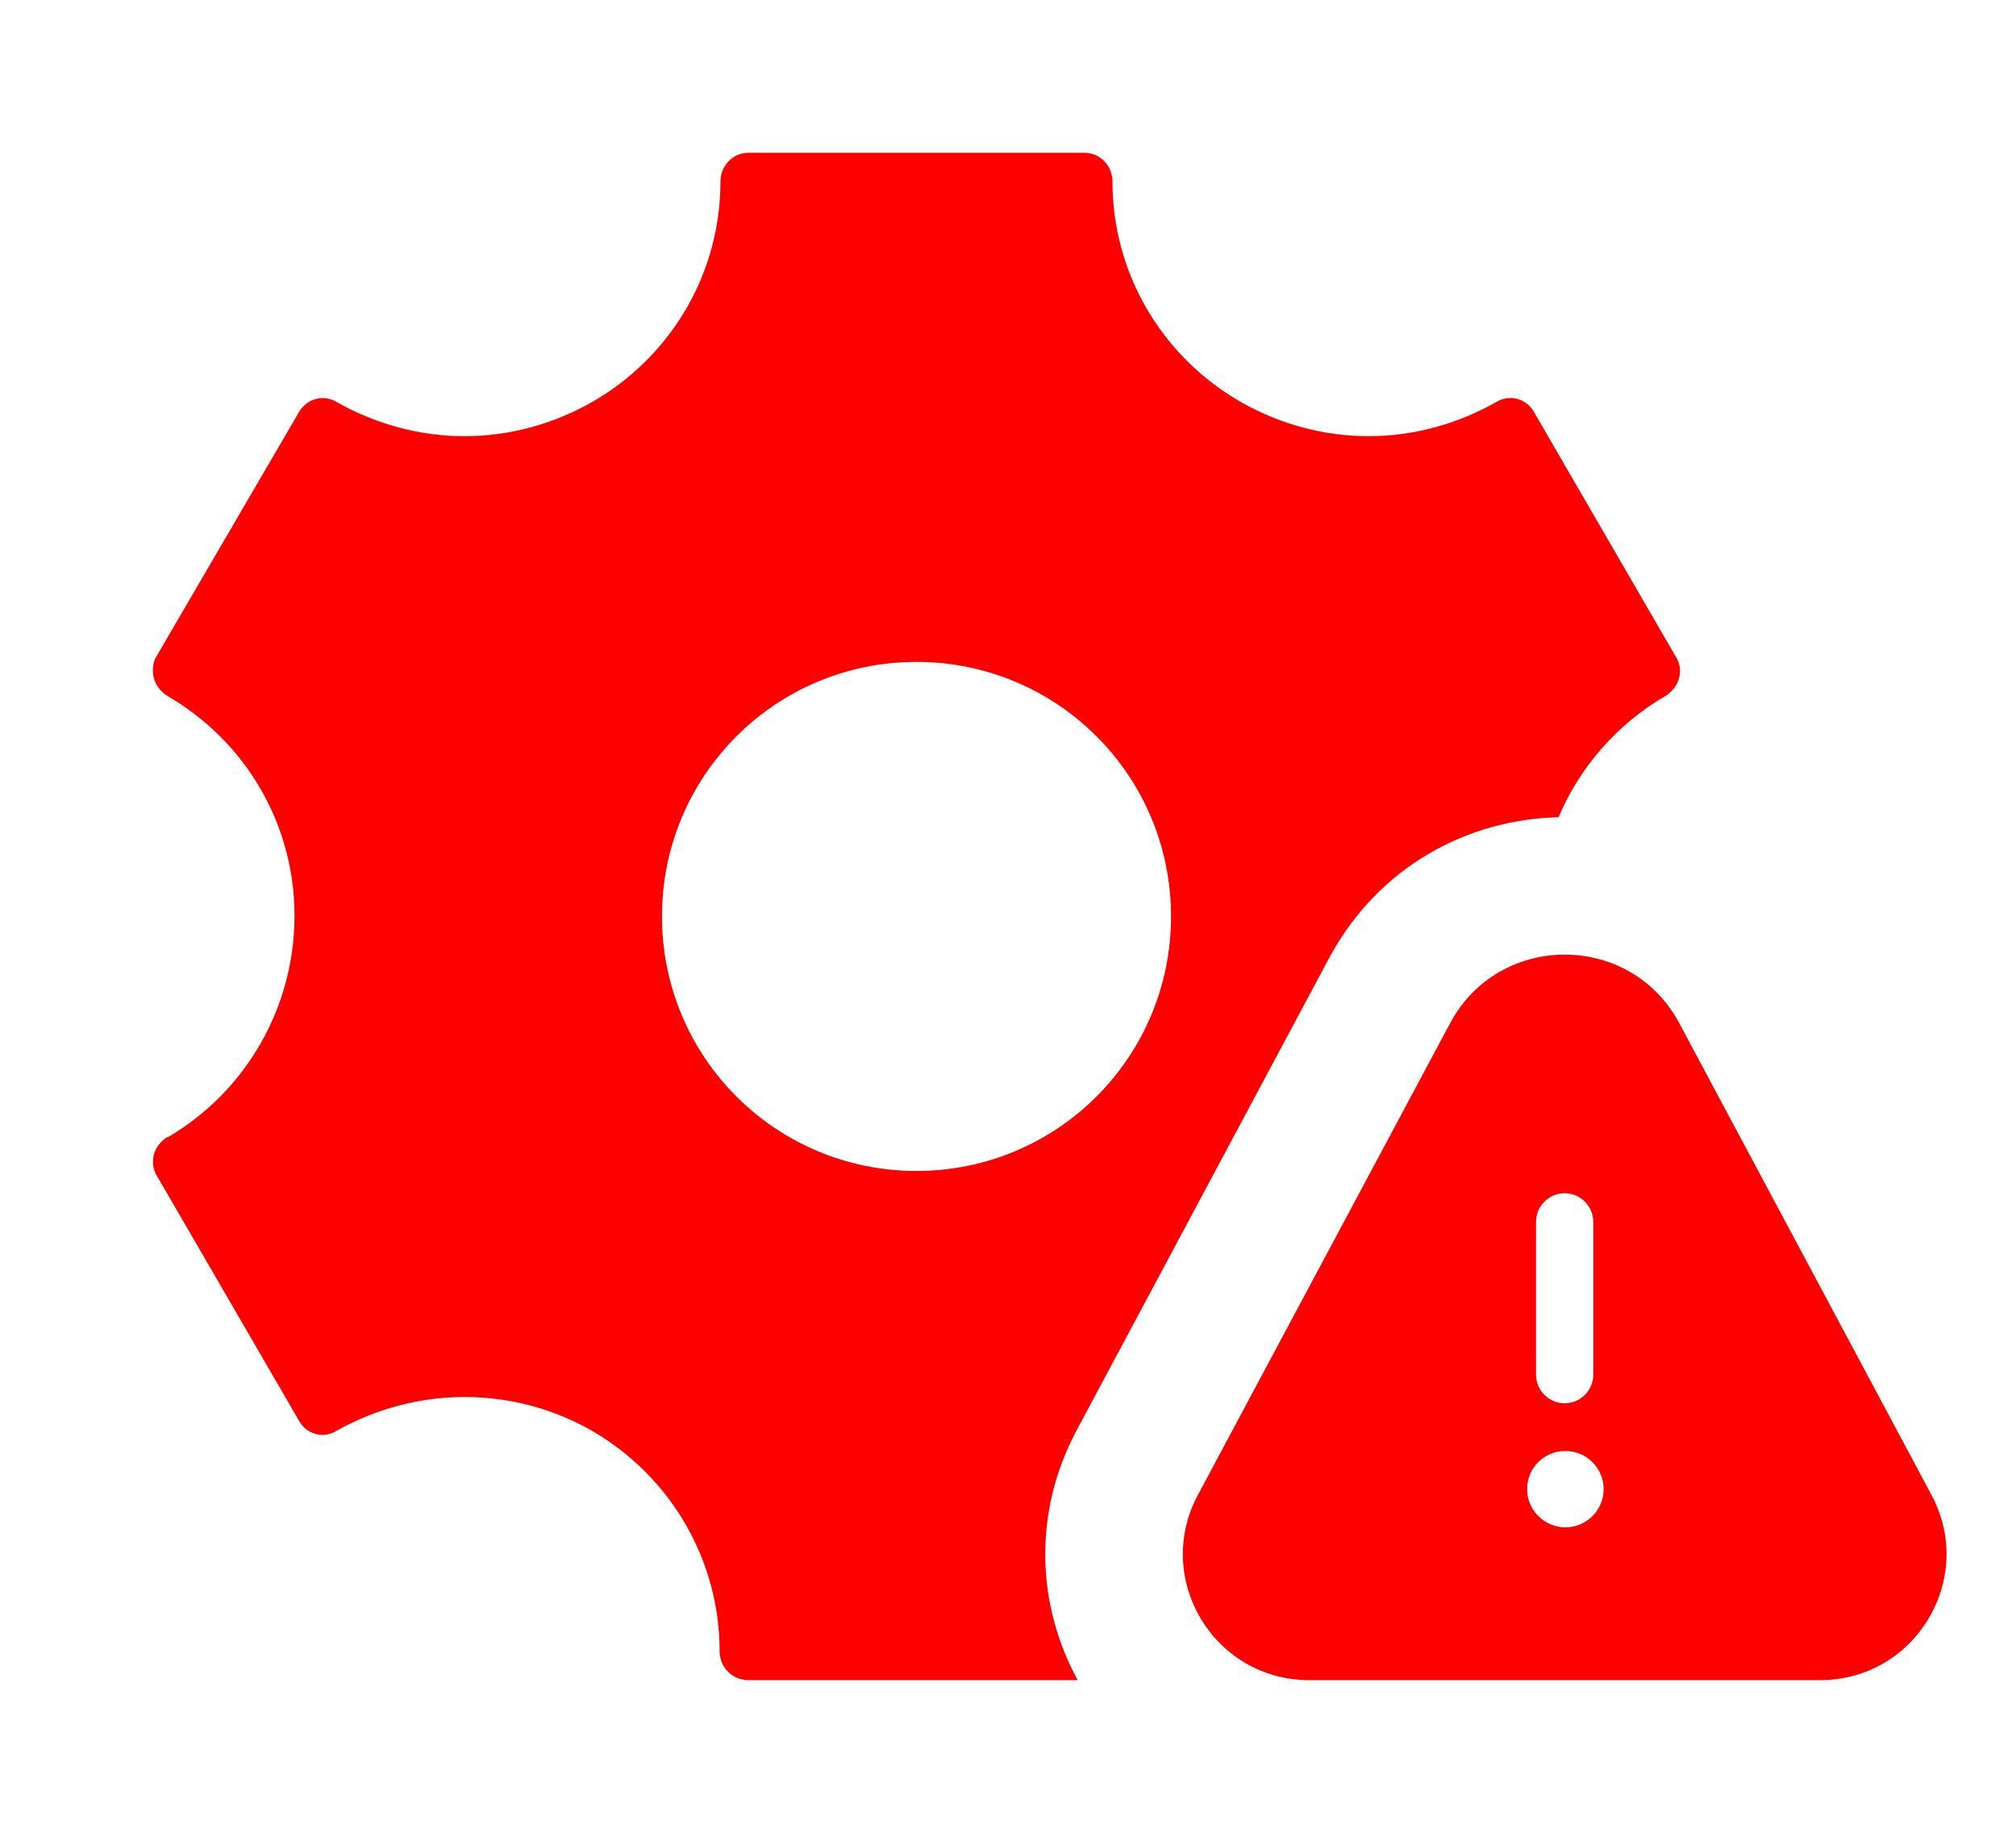 <svg width="22" height="20" viewBox="0 0 22 20" fill="none" xmlns="http://www.w3.org/2000/svg">
<path fill-rule="evenodd" clip-rule="evenodd" d="M11.75 15.606C11.259 16.525 11.323 17.533 11.76 18.334H8.168C7.992 18.334 7.853 18.195 7.853 18.019C7.853 17.028 7.325 16.121 6.474 15.621C5.612 15.121 4.548 15.121 3.677 15.611C3.631 15.639 3.575 15.658 3.52 15.658C3.418 15.658 3.316 15.602 3.261 15.5L1.714 12.834C1.622 12.685 1.677 12.5 1.825 12.408H1.835C2.686 11.908 3.214 10.991 3.214 9.991C3.214 9 2.687 8.093 1.825 7.593C1.724 7.528 1.668 7.426 1.668 7.315C1.668 7.269 1.677 7.213 1.705 7.167L3.261 4.5C3.344 4.352 3.529 4.297 3.677 4.389C4.103 4.63 4.585 4.76 5.066 4.76C5.557 4.76 6.038 4.63 6.474 4.38C7.335 3.88 7.862 2.973 7.862 1.982C7.862 1.806 8.001 1.667 8.168 1.667H11.835C12.001 1.667 12.14 1.806 12.14 1.982C12.14 2.973 12.668 3.88 13.529 4.38C13.964 4.63 14.446 4.76 14.937 4.76C15.418 4.76 15.899 4.63 16.325 4.389C16.372 4.361 16.427 4.343 16.483 4.343C16.585 4.343 16.686 4.398 16.742 4.5L18.288 7.167C18.381 7.315 18.325 7.5 18.177 7.593C17.645 7.902 17.239 8.371 17.008 8.918C16.019 8.94 15.04 9.454 14.503 10.457L11.75 15.606ZM7.224 10C7.224 11.537 8.464 12.778 10.001 12.778C11.538 12.778 12.779 11.537 12.779 10C12.779 8.463 11.538 7.223 10.001 7.223C8.464 7.223 7.224 8.463 7.224 10Z" fill="#FF0000"/>
<path fill-rule="evenodd" clip-rule="evenodd" d="M21.078 16.314L18.325 11.165C17.792 10.168 16.359 10.168 15.825 11.165L13.072 16.314C12.583 17.229 13.247 18.334 14.287 18.334H19.863C20.902 18.334 21.567 17.228 21.078 16.314ZM17.075 13.021C16.902 13.021 16.762 13.161 16.762 13.334V15C16.762 15.173 16.902 15.313 17.075 15.313C17.247 15.313 17.387 15.173 17.387 15V13.334C17.387 13.161 17.247 13.021 17.075 13.021ZM16.665 16.25C16.665 16.48 16.853 16.667 17.083 16.667C17.313 16.667 17.5 16.48 17.5 16.25C17.5 16.02 17.314 15.834 17.083 15.834H17.079C16.849 15.834 16.665 16.02 16.665 16.25Z" fill="#FF0000"/>
</svg>
